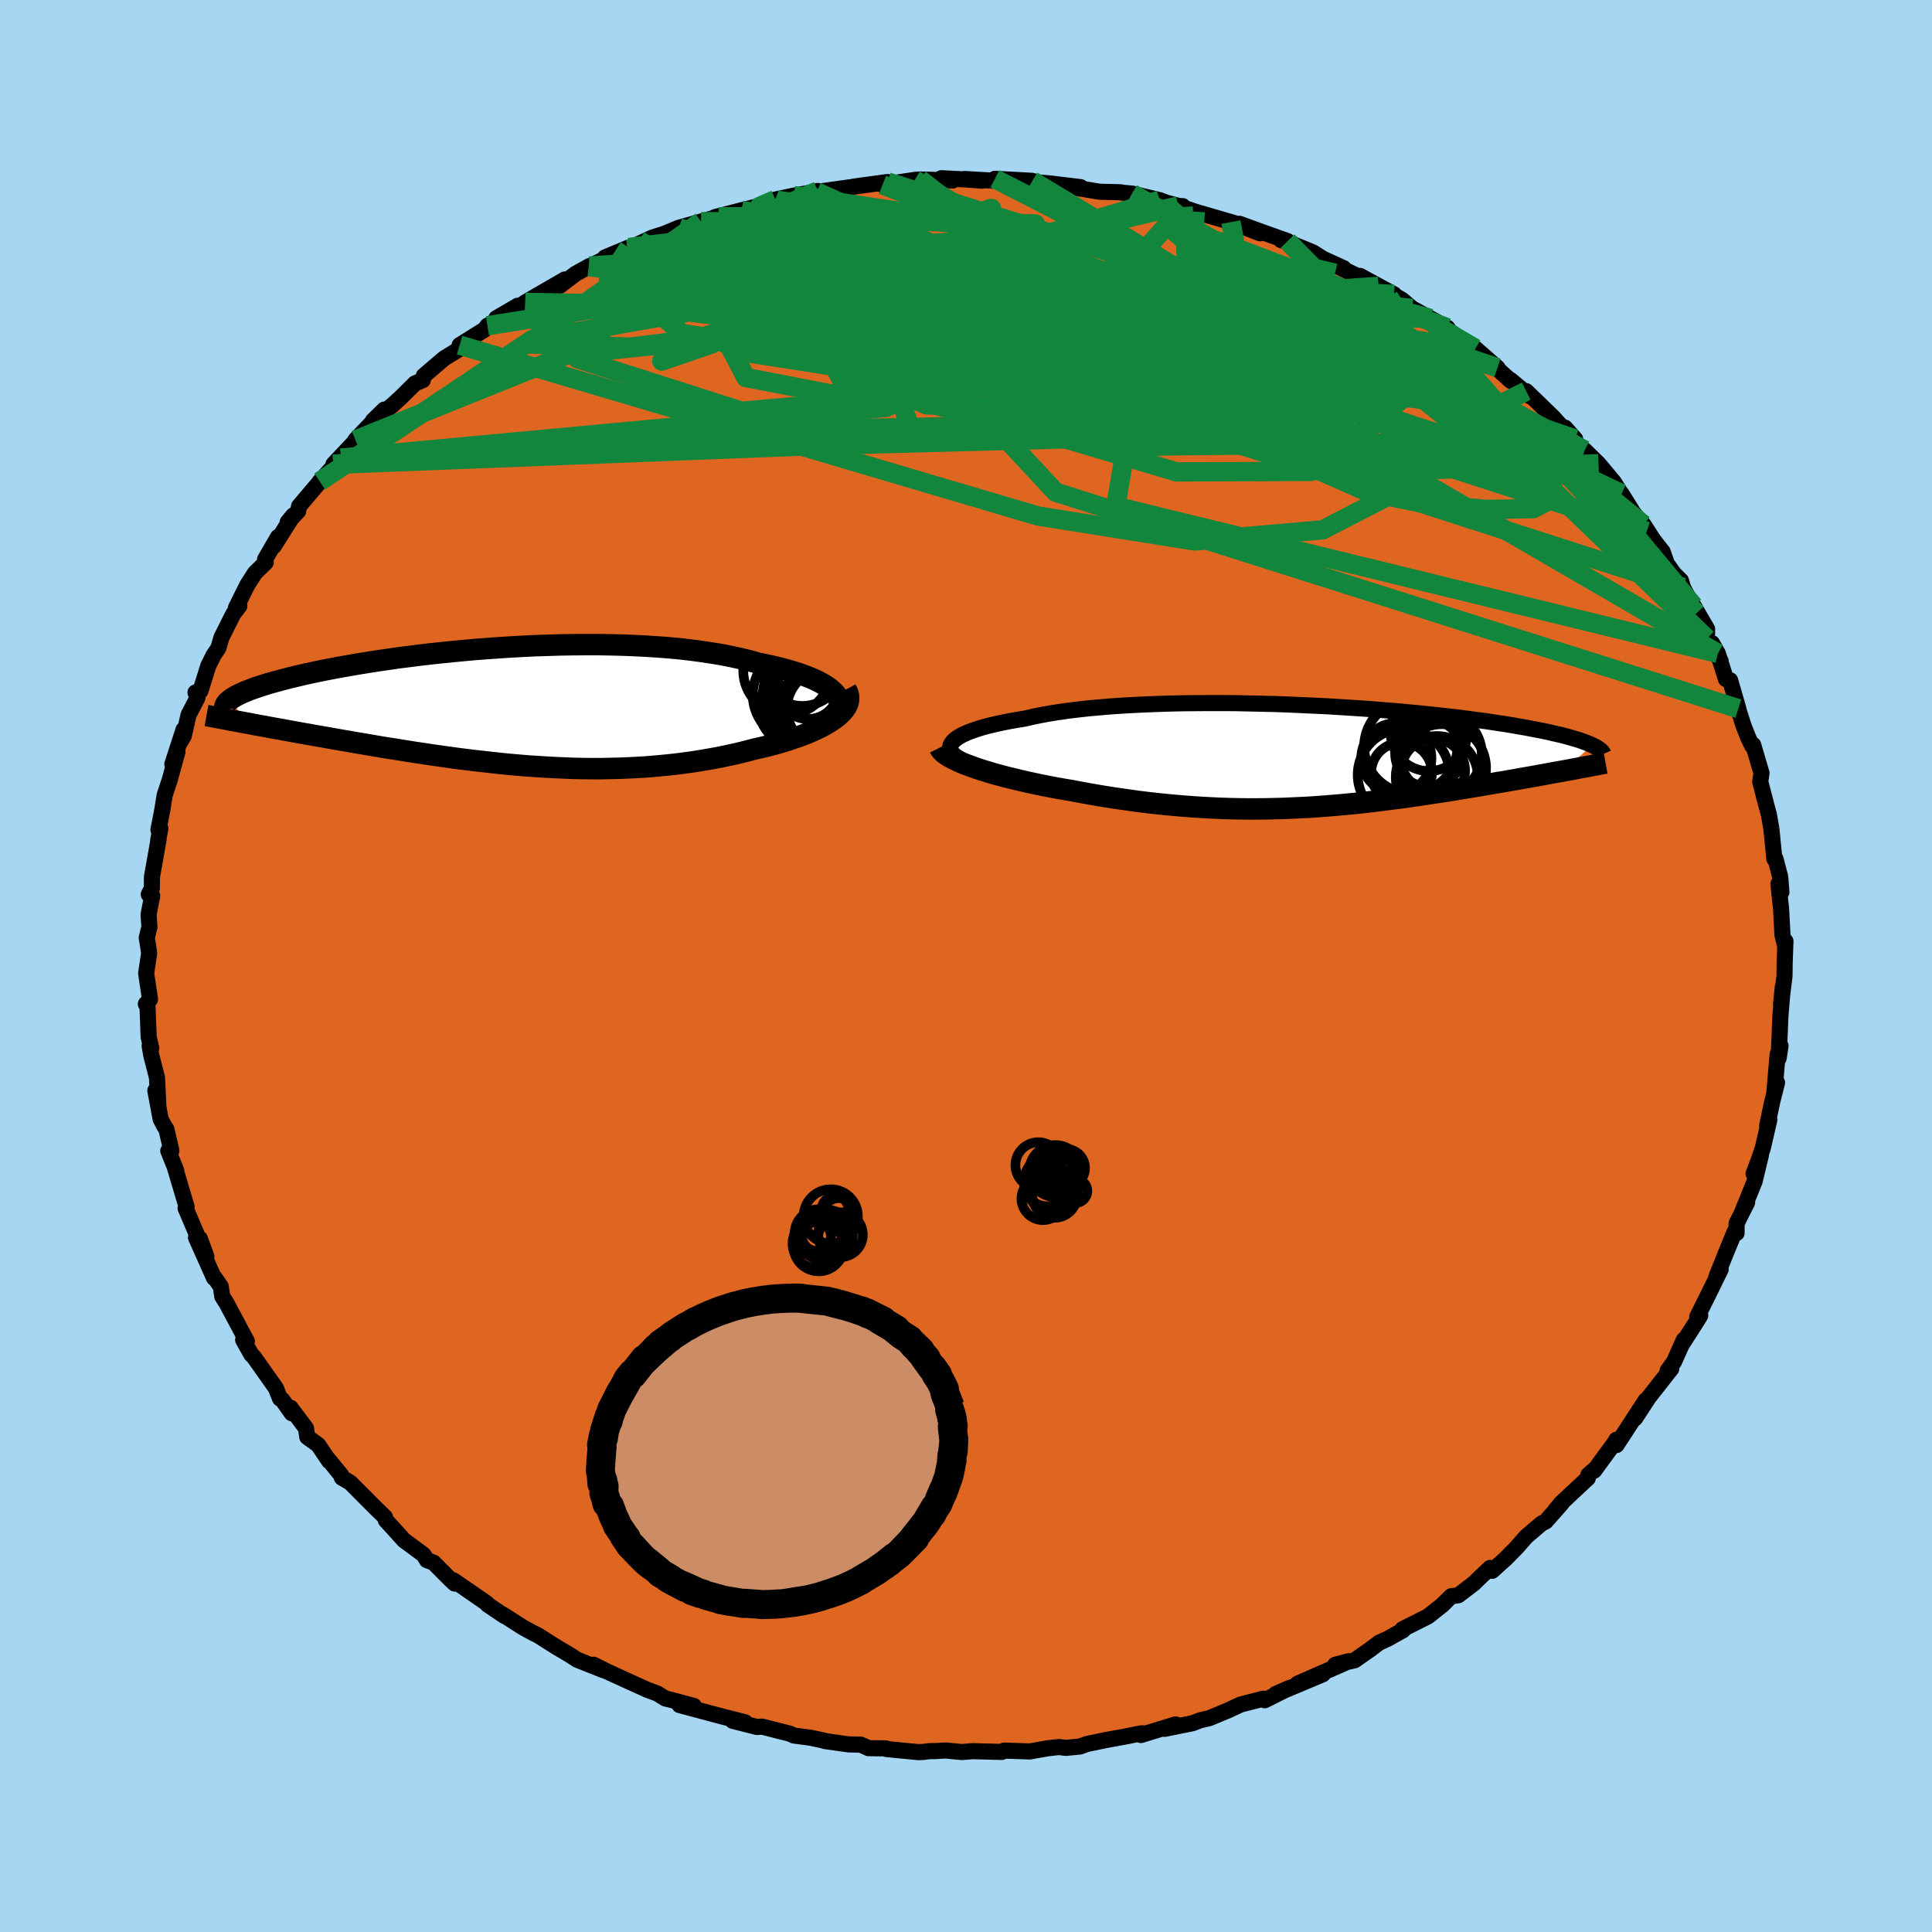 <svg xmlns="http://www.w3.org/2000/svg" width="500" height="500" viewBox="-100 -100 200 200"><defs><clipPath id="c"><path d="m34.65-1.31-.23-.27-.28-.26-.32-.26-.38-.25-.42-.24-.47-.24-.51-.23-.56-.22-.59-.22-.64-.2-.67-.2-.71-.19-.74-.18-.77-.17-.81-.17-.86-.24-.9-.22-.95-.21-.99-.2-1.03-.17-1.07-.16-1.1-.15-1.13-.13-1.16-.11-1.19-.09-1.21-.08-1.23-.06-1.25-.05-1.26-.03-1.27-.02H8.67l-1.28.01-1.29.02-1.28.04-1.28.04-1.27.06L1-6.29l-1.25.08-1.24.09-1.22.09-1.2.11-1.18.11-1.16.12-1.14.12-1.11.13-1.08.14-1.05.13-1.02.15-.99.14-.96.15-.93.15-.89.15-.86.15-.83.15-.79.15-.76.15-.72.15-.69.15-.66.15-.63.15-.59.14-.57.15-.53.14-.51.14-.48.13-.45.14-.43.14-.4.13-.38.13-.35.13-.33.13-.3.12-.28.13-.25.12-.24.12-.21.12-.19.11-.16.12-.15.11 2.04 2.42.51.1.52.1.54.09.55.11.56.1.58.1.58.11.6.11.61.11.62.11.64.11.64.12.66.11.67.12.67.12.7.12.71.12.72.13.74.12.75.13.76.13.77.13.79.12.8.13.81.13.82.13.84.12.84.13.85.12.86.12.87.12.88.11.89.11.9.1.9.1.91.1.92.09.92.08.93.08.93.06.94.06.94.05.95.04.95.04.95.02.96.01h.95l.96-.02.96-.02.96-.04.96-.05.96-.06.95-.08.96-.09.95-.1.94-.12.95-.13.93-.15.93-.16.92-.17.91-.19.9-.2.89-.22.87-.23.72-.16.7-.17.69-.18.66-.19.65-.2.63-.21.61-.21.58-.22.55-.23.53-.24.5-.24.47-.25.43-.26.4-.26.37-.27"/></clipPath><clipPath id="b"><path d="m-36.67-1.53.18-.19.24-.19.28-.18.33-.18.38-.17.43-.18.46-.16.52-.17.55-.16.59-.15.64-.15.67-.14.71-.14.75-.13.78-.13.77-.18.83-.17.88-.16.94-.15.98-.14 1.04-.13 1.08-.12 1.12-.1 1.16-.1 1.19-.08 1.23-.07 1.26-.06 1.28-.05 1.3-.04 1.33-.03 1.33-.01 1.35-.01h1.36l1.36.01 1.37.03 1.36.03 1.36.03 1.35.05 1.33.06 1.33.06 1.3.06 1.29.08 1.27.08 1.24.08 1.22.09 1.19.1 1.16.09 1.13.11 1.1.1 1.06.11 1.03.11 1 .11.96.11.92.12.89.12.85.11.81.12.78.12.75.11.71.12.67.12.65.11.61.12.59.11.55.11.53.11.5.12.48.11.45.1.42.11.39.11.37.11.35.1.32.1.3.11.28.1.25.1.24.1.21.09-3.06 2.68-.51.09-.51.09-.53.1-.54.1-.55.1-.56.1-.57.1-.58.1-.59.11-.6.1-.61.11-.62.1-.62.11-.64.11-.65.11-.66.11-.67.11-.68.11-.7.12-.7.11-.72.11-.73.11-.73.11-.75.11-.76.11-.76.11-.78.1-.78.1-.79.1-.8.1-.8.09-.82.09-.82.08-.83.08-.84.07-.84.07-.85.06-.86.06-.87.04-.87.04-.88.04-.89.02-.89.02-.9.01h-.91l-.92-.01-.92-.02-.93-.03-.93-.04-.95-.05-.95-.06-.95-.07-.96-.08-.97-.09-.97-.1-.98-.11-.98-.12-.99-.14-.99-.14-.99-.15-.99-.16-.99-.17-.99-.18-.99-.19-.79-.13-.79-.14-.78-.15-.76-.15-.76-.16-.74-.16-.72-.17-.71-.17-.7-.17-.67-.18-.65-.18-.63-.19-.6-.18-.57-.19-.55-.2"/></clipPath><filter id="a"><feTurbulence baseFrequency=".05" numOctaves="3" result="noise" type="noise"/><feDisplacementMap in="SourceGraphic" in2="noise" scale="2"/></filter></defs><rect width="100%" height="100%" x="-100" y="-100" fill="#A6D6F2"/><path fill="#DF6620" stroke="#000" stroke-linejoin="round" stroke-width="1.667" d="m84.75-.38-.02 1.44-.36 2.92.19-1.85-.26 3.16-.06 1.55-.12 2.72.2-1.29-.3.89-.34 3.92.28-1.01-.5 1.98-.52 2.45.22-.58-.68 2.95-.45 1.3-.5 1.33.76-1.92-.65 2.7-1.31 3.24.53-1.04-1.09 2.17v1l-.2-.14-.91 2.22-.99 2.47.45-.79-1.16 2.37-1.26 2.53.31-.13-.32.53-1.61 2.51.23-.52-.86 1.92-.16.36-.66.91.38-.2-2.35 2.99-1.4 2.15 1.1-1.87-3.02 4.63-.02-.55-.08.18-2.21 3.02.08-.16-.68.59-.06.35-2.75 2.57-.65.79.7-.76-1.66 1.88-.44.22-1.59 1.36-.96 1.1-1.12 1.14-1.43 1.29-.22-.3-1.12 1.06-.55.54-1.61 1.23-.74.1-.92.91-1.49 1.18-2.64 1.33.06.1-1.56.87-.91.42-.93.7-1.6 1.12-2.03.47 1.38-.37-.48.23-4.78 2.09 2.61-.97-4.91 2.06 1.41-.63-2.51 1.26-.16-.16-2.34.6-1.28.6-1.98.82-.92.21-.77.3-2.92.59 1.13-.46-3.58 1.1.2-.18-.26.02-1.48.3-2.09.38-1.97.41-.71.26-1.48.14-.69-.09-1.16.13-1.86.33-2.66-.09-.24.14-2.97-.08-.16.01-1.02.08-1.66-.16-1.04.06-.7.01-.58.08-.52.02-3.29-.32-.06-.07-1.79-.02-.83-.37-1.24-.02-2.48-.35.03-.02-1.49-.32-1.73-.23-.42-.19-2.87-.73-.52.04-2.52-.64 1.28.15-2.33-.59-4.45-1.19 1.48.09-2.28-.61-.66-.16-.85-.52-1.05-.39-2.62-1.19-1.53-.7-1.39-.7 1.05.58-2.74-1.09-.73-.47-1.51-.9-1.86-1.18-.33-.15-1.16-.63-2.11-1.35.15.14-1.74-1.18-.07-.12-2.46-1.7-1.01-.69.14.34-.53-.5-1.66-1.67-.68-.25-.36-.57-2.03-1.5-.97-1.08-.9-.98-.09-.33-.99-.96-2.6-2.61-.87-.51-.07-.26-1.37-1.68.12.22-1.13-1.67-1.13-.82-.14-.92-1.59-2.11.12.57-.97-1.38-.24-.14-.43-1.08-2.29-3.24-.23-.21-.87-1.54.39.15-1.8-3.37-.27-.52-.48-.76-.16-1.03-.6-.88h-.09l-1.87-4.19 1.07 1.95-.67-1.83-.07.15-1.41-3.31.11-.13-1.26-4.23.19.49-.83-2.07.32-.02-.51-2.21-.19-.27-.41-.78-.55-2.96.31 1.55-.14-2.9-.59-2.29-.17-.99.17.25-.27-1.15-.12-3.15-.17-.28.43-.48-.4-2.69.31-2.08-.11-.77-.14-.83.28-1.12-.09-1.3.38-1.92-.36-.15.32-.63.01-1.19.69-3.88-.05.15.23-1.29-.2.15.4-2.05.25-1.55.52-1.56.8-2.91-.53 1.28 1.16-3.58-.37 1.32.39-.65.5-2.2.92-1.77-.2-.55.51-.16.81-2.59.55-1.1.5-.75.31-1.07 1.23-2.46.63-.82-.36.2 1.18-2.37.79-1.24 1.12-1.1-.07-.32 1.34-2.31-.43.94 2-3.17-.57.7 1.08-1.14.1-.52 2.34-2.76-.2.2 2.2-2.42-.79.65 2.43-2.58-.15.06 2.99-3.15-1.17 1.14 1.98-1.57.92-.84 1.45-1.44.81-.34.1-.45 2.12-1.81.02-.01 1.68-1.03-.11-.32 2.59-1.62.29-.39 1.64-.87-.73.1 2.22-1.3-.67.72 1.46-1.07 4.09-2.37-.52.65 1.64-1.24 1.44-.8-.09.07 2.43-1.17-.74.21 2.47-1.03-.17.18 2.61-1.21 1.18-.37 1.55-.64 2.97-.83-.67.19 2.98-.85-1.16.35-.38.04 2.74-.71 4.05-.98-.53-.13 1.9-.41 1.48-.26 1-.22 1.16.18-1.27-.08 3.85-.54.04-.02 3.46-.47-.53.29 3.34-.51.53-.04 3.41.1-1.2-.23 2.61.13 1.61.12-1.82-.17 4.18.24-1.03-.26 3.88.21 1.07.36-2.19-.35 2.95.26 3.16.38-1.86-.16 3.84.64 2.09.05.29.05.97.09 2.86.68.76.28 1.66.43-.03-.09-.46-.02 1.75.59 4.18 1.22-.48-.14 3.01 1.16-2.12-.98 2.47.9 2.5.89-.69-.11 1 .32 2.32.96 1.04.66 2.13.97-1.63-.68 5.25 2.56-1.93-1.08 3.54 1.92-.35-.12 1.17.68 1.05.89 1.89 1.03 1.75.97.45.67-.41-.45 2.82 2 .05-.07 2.28 1.99-.3-.15 1.68 1.51-.05-.11 2.06 1.71-.42-.54 2.81 2.72.57.64 1.69 1.6-1.05-1.18 1.61 2.16.42.17 1.44 1.41 1.58 1.89.76 1.2.04.01 1.27 2.05 1.01 1.15 1.07 1.66-.74-.96 1.65 2.11.43 1.23.73 1.03.73.72.21.71 1.4 2.67-.29-.76 1.39 2.4-.02 1 1.42 2.31-.89-1.85.6 1.06.84 2.66.43.12.85 2.94-.07-.14.62 1.93.5 1.27.39.8.1-.11.86 2.92-.13.9.53 2.02-.19-.66.55 2.02.26 1.47.31 3.13.12.01.46 1.76.04.25.11 1.42-.31-.84.28 2.59.14 2.69.21.87.1-.23-.08 2.19-.02 1.44" filter="url(#a)"/><path fill="#fff" d="m-36.67-1.53.18-.19.24-.19.28-.18.33-.18.38-.17.43-.18.46-.16.52-.17.55-.16.59-.15.64-.15.67-.14.71-.14.75-.13.78-.13.77-.18.83-.17.88-.16.94-.15.98-.14 1.04-.13 1.08-.12 1.12-.1 1.16-.1 1.19-.08 1.23-.07 1.26-.06 1.28-.05 1.3-.04 1.33-.03 1.33-.01 1.35-.01h1.36l1.36.01 1.37.03 1.36.03 1.36.03 1.35.05 1.33.06 1.33.06 1.3.06 1.29.08 1.27.08 1.24.08 1.22.09 1.19.1 1.16.09 1.13.11 1.1.1 1.06.11 1.03.11 1 .11.96.11.92.12.89.12.85.11.81.12.78.12.75.11.71.12.67.12.65.11.61.12.59.11.55.11.53.11.5.12.48.11.45.1.42.11.39.11.37.11.35.1.32.1.3.11.28.1.25.1.24.1.21.09-3.06 2.68-.51.09-.51.09-.53.1-.54.1-.55.1-.56.1-.57.1-.58.1-.59.11-.6.1-.61.11-.62.1-.62.11-.64.11-.65.11-.66.11-.67.11-.68.11-.7.12-.7.11-.72.11-.73.11-.73.11-.75.11-.76.11-.76.11-.78.1-.78.1-.79.1-.8.1-.8.09-.82.09-.82.08-.83.08-.84.07-.84.07-.85.06-.86.06-.87.04-.87.04-.88.04-.89.02-.89.02-.9.01h-.91l-.92-.01-.92-.02-.93-.03-.93-.04-.95-.05-.95-.06-.95-.07-.96-.08-.97-.09-.97-.1-.98-.11-.98-.12-.99-.14-.99-.14-.99-.15-.99-.16-.99-.17-.99-.18-.99-.19-.79-.13-.79-.14-.78-.15-.76-.15-.76-.16-.74-.16-.72-.17-.71-.17-.7-.17-.67-.18-.65-.18-.63-.19-.6-.18-.57-.19-.55-.2" filter="url(#a)" transform="translate(35.29 -21.67)"/><path fill="#fff" d="m34.65-1.31-.23-.27-.28-.26-.32-.26-.38-.25-.42-.24-.47-.24-.51-.23-.56-.22-.59-.22-.64-.2-.67-.2-.71-.19-.74-.18-.77-.17-.81-.17-.86-.24-.9-.22-.95-.21-.99-.2-1.03-.17-1.07-.16-1.1-.15-1.13-.13-1.16-.11-1.19-.09-1.21-.08-1.23-.06-1.25-.05-1.26-.03-1.27-.02H8.67l-1.28.01-1.29.02-1.28.04-1.28.04-1.27.06L1-6.29l-1.25.08-1.24.09-1.22.09-1.2.11-1.18.11-1.16.12-1.14.12-1.11.13-1.08.14-1.05.13-1.02.15-.99.14-.96.15-.93.15-.89.15-.86.15-.83.15-.79.15-.76.15-.72.15-.69.15-.66.15-.63.15-.59.14-.57.15-.53.14-.51.14-.48.13-.45.14-.43.14-.4.13-.38.13-.35.13-.33.13-.3.12-.28.13-.25.12-.24.12-.21.12-.19.11-.16.12-.15.11 2.04 2.42.51.1.52.1.54.09.55.11.56.1.58.1.58.11.6.11.61.11.62.11.64.11.64.12.66.11.67.12.67.12.7.12.71.12.72.13.74.12.75.13.76.13.77.13.79.12.8.13.81.13.82.13.84.12.84.13.85.12.86.12.87.12.88.11.89.11.9.1.9.1.91.1.92.09.92.08.93.08.93.06.94.06.94.05.95.04.95.04.95.02.96.01h.95l.96-.02.96-.02.96-.04.96-.05.96-.06.95-.08.96-.09.95-.1.94-.12.95-.13.93-.15.93-.16.92-.17.91-.19.9-.2.89-.22.87-.23.72-.16.7-.17.69-.18.66-.19.65-.2.63-.21.61-.21.58-.22.55-.23.53-.24.5-.24.47-.25.43-.26.4-.26.37-.27" filter="url(#a)" transform="translate(-48.07 -26.74)"/><g fill="none" stroke="#000" transform="translate(35.29 -21.67)"><path stroke-linejoin="round" stroke-width="1.667" d="m-35.71.34-.34-.18-.28-.18-.22-.18-.18-.19-.12-.19-.07-.19-.01-.19.03-.19.09-.19.14-.19.18-.19.24-.19.28-.18.33-.18.38-.17.43-.18.46-.16.52-.17.55-.16.59-.15.64-.15.67-.14.71-.14.75-.13.78-.13.77-.18.83-.17.88-.16.94-.15.98-.14 1.04-.13 1.08-.12 1.12-.1 1.16-.1 1.19-.08 1.23-.07 1.26-.06 1.28-.05 1.3-.04 1.33-.03 1.33-.01 1.35-.01h1.36l1.36.01 1.37.03 1.36.03 1.36.03 1.35.05 1.33.06 1.33.06 1.3.06 1.29.08 1.27.08 1.24.08 1.22.09 1.19.1 1.16.09 1.13.11 1.1.1 1.06.11 1.03.11 1 .11.96.11.92.12.89.12.85.11.81.12.78.12.75.11.71.12.67.12.65.11.61.12.59.11.55.11.53.11.5.12.48.11.45.1.42.11.39.11.37.11.35.1.32.1.3.11.28.1.25.1.24.1.21.09.19.1.18.09.16.1.13.09.12.09.11.09.09.09.07.09.06.08.04.09" filter="url(#a)"/><path stroke-linejoin="round" stroke-width="2.222" d="m-38.02-.93.09.18.16.19.2.19.26.19.31.19.35.2.4.19.44.2.47.19.51.19.55.2.57.19.6.18.63.19.65.18.67.18.7.17.71.17.72.17.74.16.76.16.76.15.78.15.79.14.79.13.99.19.99.18.99.17.99.16.99.15.99.14.99.14.98.12.98.11.97.1.97.09.96.08.95.07.95.06.95.05.93.04.93.03.92.02.92.01h.91l.9-.01.89-.02.89-.02.88-.04.87-.04.87-.04.86-.06.85-.06.84-.07.84-.07.83-.08.82-.08.82-.09.8-.09.8-.1.79-.1.78-.1.78-.1.76-.11.76-.11.75-.11.73-.11.73-.11.72-.11.7-.11.7-.12.68-.11.67-.11.66-.11.65-.11.64-.11.62-.11.62-.1.61-.11.6-.1.59-.11.58-.1.57-.1.56-.1.55-.1.54-.1.53-.1.51-.09.51-.09.49-.09.49-.09.47-.09.46-.09.45-.08.43-.08.43-.08.42-.08.4-.08.39-.07" filter="url(#a)"/><circle cx="10.021" cy="1.882" r="4.762" clip-path="url(#b)" filter="url(#a)"/><circle cx="13.851" cy="-.283" r="4.254" clip-path="url(#b)" filter="url(#a)"/><circle cx="13.086" cy="1.437" r="3.286" clip-path="url(#b)" filter="url(#a)"/><circle cx="13.451" cy="2.112" r="4.252" clip-path="url(#b)" filter="url(#a)"/><circle cx="14.001" cy="1.177" r="4.544" clip-path="url(#b)" filter="url(#a)"/><circle cx="9.261" cy=".147" r="3.632" clip-path="url(#b)" filter="url(#a)"/><circle cx="12.621" cy="-.358" r="3.49" clip-path="url(#b)" filter="url(#a)"/><circle cx="10.756" cy="-1.048" r="4.83" clip-path="url(#b)" filter="url(#a)"/><circle cx="9.796" cy="1.677" r="3.148" clip-path="url(#b)" filter="url(#a)"/><circle cx="12.631" cy="-2.463" r="3.958" clip-path="url(#b)" filter="url(#a)"/></g><g fill="none" stroke="#000" transform="translate(-48.07 -26.74)"><path stroke-linejoin="round" stroke-width="2.222" d="m33.72 1.45.38-.27.3-.28.25-.27.18-.28.11-.28.06-.28v-.28l-.07-.28-.11-.27-.17-.27-.23-.27-.28-.26-.32-.26-.38-.25-.42-.24-.47-.24-.51-.23-.56-.22-.59-.22-.64-.2-.67-.2-.71-.19-.74-.18-.77-.17-.81-.17-.86-.24-.9-.22-.95-.21-.99-.2-1.03-.17-1.07-.16-1.1-.15-1.13-.13-1.16-.11-1.19-.09-1.21-.08-1.23-.06-1.25-.05-1.26-.03-1.27-.02H8.67l-1.28.01-1.29.02-1.28.04-1.28.04-1.27.06L1-6.29l-1.25.08-1.24.09-1.22.09-1.2.11-1.18.11-1.16.12-1.14.12-1.11.13-1.08.14-1.05.13-1.02.15-.99.14-.96.15-.93.15-.89.15-.86.15-.83.15-.79.15-.76.15-.72.15-.69.15-.66.15-.63.15-.59.14-.57.15-.53.14-.51.14-.48.13-.45.14-.43.14-.4.13-.38.13-.35.13-.33.13-.3.12-.28.13-.25.12-.24.12-.21.12-.19.11-.16.12-.15.11-.13.11-.11.11-.09.1-.07.11-.05.1-.04.11-.02.1v.09l.01.1.02.1" filter="url(#a)"/><path stroke-linejoin="round" stroke-width="2.222" d="m35.65-1.89.16.3.09.3.03.29-.03.29-.08.3-.13.29-.19.28-.23.28-.28.28-.32.27-.37.27-.4.26-.43.26-.47.25-.5.24-.53.24-.55.23-.58.22-.61.21-.63.21-.65.2-.66.19-.69.18-.7.17-.72.16-.87.23-.89.22-.9.2-.91.19-.92.17-.93.16-.93.15-.95.13-.94.12-.95.1-.96.09-.95.08-.96.06-.96.05-.96.04-.96.02-.96.02h-.95l-.96-.01-.95-.02-.95-.04-.95-.04-.94-.05-.94-.06-.93-.06-.93-.08-.92-.08-.92-.09-.91-.1-.9-.1-.9-.1-.89-.11-.88-.11-.87-.12-.86-.12-.85-.12-.84-.13-.84-.12-.82-.13-.81-.13-.8-.13-.79-.12-.77-.13-.76-.13-.75-.13-.74-.12-.72-.13-.71-.12-.7-.12-.67-.12-.67-.12-.66-.11-.64-.12-.64-.11-.62-.11-.61-.11-.6-.11-.58-.11-.58-.1-.56-.1-.55-.11-.54-.09-.52-.1-.51-.1-.5-.09-.49-.09-.47-.09-.46-.08-.45-.09-.44-.08-.42-.08-.41-.08-.4-.08-.39-.07" filter="url(#a)"/><circle cx="30.875" cy="-1.325" r="4.876" clip-path="url(#c)" filter="url(#a)"/><circle cx="32.02" cy="-1.285" r="4.98" clip-path="url(#c)" filter="url(#a)"/><circle cx="31.12" cy="-4.485" r="4.306" clip-path="url(#c)" filter="url(#a)"/><circle cx="29.55" cy="-3.82" r="4.538" clip-path="url(#c)" filter="url(#a)"/><circle cx="32.815" cy="-1.665" r="4.884" clip-path="url(#c)" filter="url(#a)"/><circle cx="32.345" cy="-1.425" r="4.858" clip-path="url(#c)" filter="url(#a)"/><circle cx="33.615" cy=".105" r="4.078" clip-path="url(#c)" filter="url(#a)"/><circle cx="32.445" cy="-.38" r="3.588" clip-path="url(#c)" filter="url(#a)"/><circle cx="31.715" cy="-2.02" r="3.194" clip-path="url(#c)" filter="url(#a)"/><circle cx="30.55" cy=".06" r="3.888" clip-path="url(#c)" filter="url(#a)"/></g><g fill="none" stroke="#13863D" stroke-linejoin="round" stroke-width="2"><path d="m22.47-78.57-8.19 9.23 13.34 6.38 2.6-1.26-3.87-4.06-2.68-2.69.83-.05 2.25 1.64.53 1.59-2.85.31-5.6-1.11-6.26-1.77-4.61-1.43-1.35-.38 2.26 1.14 4.63 3.02 5.06 4.99 7.28 6.22 18.66 5.54 20.98-.73" filter="url(#a)"/><path d="M-52.42-64.27 7.47-46.58 23.67-44l13.25-1.15 7.56-3.9-.38-4.39-6.36-2.6-8.8-.5-7.7.14-3.6-.68 2.51-1.53 8.88-1.07 12.5.35 10.61 1.26 6.69 3.55 16.79 18" filter="url(#a)"/><path d="m-19.73-79.34-1.64.71 1.18 1.05 5.31 2.53 12.45 4.04 17.8 5.43 18.35 6.03 14.38 5.14 7.78 2.87.5.04-5.78-2.28-9.48-3.34-9.27-2.96-5.19-1.62.17-.25 2.33.09L28.12-63l-5.02-3.4.22-5.02.41-6.67" filter="url(#a)"/><path d="m-34.9-74.38 24.84-2.97 2.25 2.51-.54 4.37 2.15 3.68 4.93 2.1 5.99.58 5.55-.32 4.73-.35 4.16.24 3.55.73 2.74.54 2.53-.15 3.63-.38 4.62.65 2.12 2.35-4.86 3.17-5.31 3.62 46.04 14.82" filter="url(#a)"/><path d="m33.29-75.04 25.57 26.17.65.86-5.62-5.38-6.32-5.09-7.35-3.76-8.94-2.73-9.47-2-7.9-1.33-4.74-.61-1.5.08.6.72 1.23 1.24.96 1.54.44 1.51-.09 1.05-.59.48-.54.34 1.36 1.07 6.17 2.43 11.86 2.92 12.04.43 4.51-4.05 18.42 5.75" filter="url(#a)"/><path d="m-23.25-78.23 41.18 8.29 1.23 1.16-2.52-.56 3.49-.15 7.03 1.34 5.73 2.49.5 2.21-6.33.72-11.4-.74-12.02-1.07-8.01-.33-2.07.46 1.51.33-1.01-.72-11.11-.96-24.09 2.42-22.07 8.89" filter="url(#a)"/><path d="m21.98-78.68-33 7.8L.27-63.83l13.43 4.15-1.91.01-14.22-2.09-16.45-2.13-10.56-1.59-1.66-1.5 5.25-1.83L-19-70.7l2.66-1.19-4.12-.02-7.93.63-5.3-.07 1.84-1.87 16.5-7.01" filter="url(#a)"/><path d="m-5.3-81.38 49.85 29.57 3.75 3.42-12.69-4.39-11.72-4.76-7.52-3.85-5.98-3.56-5.93-3.46-4.87-2.79-1.84-1.31 2.29.53 5.63 2.05 6.23 2.77 3.29 2.56-1.75 1.64-5.4.32-4.96-1.23-2.35-3.08-4.07-5.03-11.65-4.99-12.44-.09" filter="url(#a)"/><path d="m-17.83-79.75 32.41 4.85 15.76 5.69 7.36 3.26-1.41-.48-7.09-2.48-7.35-2.23-3.36-.57 1.31 1.28 3.31 2.33L24.5-66l-2.83.84-6-.55-5.32-1.27-.73-1.14 4.38-.92 5.8-1.36 3-1.96 2.43-.74 22.85 6.06m-97.62.76 36.97-5.84 5.29 1.58-6.98 2.3-3.68 2.8 4.46 3.57 9.5 3.41 8.45 1.88 3.29-.36-1.62-2.18-3.16-2.81-1.11-2.19 2.45-.79 5.22.74 6.12 1.87 5.43 2.41 3.65 2.24.72 1.24-3.08-.65-5.64-2.72-3.45-2.96 3.06.33 1.16 2.96-47.24-16.97" filter="url(#a)"/><path d="m42.71-70.36-21.09 1.47-12.05 4.87-2.82 1.23 1.77-1.53 5.66-1.25 8.17.62 7.76 2.06 4.36 2.01-.66.53-4.89-1.47-5.99-2.82-3.14-2.65 1.73-1.25 4.83-.14 3.68-.97-.24-3.13-12.6-7.18" filter="url(#a)"/><path d="m-4.77-81.42 20.23 16.04-16.83-.68-10.4-2.45.88-2.19 6.11-2.3 5.44-2.13 2.19-1.12-.4.68-.07 2.83 4.04 4.81 10.49 5.94 15.6 5.57 15.43 3.49 9.7.56 3.46-.69 3.79 3.2 10.44 12.58" filter="url(#a)"/><path d="M44.32-69.52-.13-71.94l-2.78 1 11.14.59 11.15.74 9.47 1.97 8.36 3.06 6.17 2.98 2.31 1.72-1.94-.01-5-1.43-6.47-2.28-7.25-2.76-8.46-3.01-9.62-2.54-6.77.14L9.8-64.6l60.67 19.61" filter="url(#a)"/><path d="M-25.61-77.56 1.11-61.82l-13.75 1.62-1.2-2.26 13.41-.26 16.83 2.47 10.51 2.93 1.07 1.38-4.9-.29-4.48-.84.7-.5 6.53-.15 9.28-.45 7.86-1.14 4.82-.99 4.54.59-2.46-6.14" filter="url(#a)"/><path d="M67.86-48.89 20.11-64.53 3.9-66.2l-.23-.16 5.12-.11 5.69.77 2.9 1.51-1.33 1.23-4.8.08-6.98-1.2-8.65-1.78-9.81-1.54-8.27-1.18-1.04-1.61 12.46-1.91 28.66 1.94 45.44 15.61" filter="url(#a)"/><path d="m-19.2-79.21 27.03 3.55 2.22-.1.22.92-4.32 2.02-10.58 2.6L-17-67.25-24.4-64l1.61 3.08 9.43 1.82 11.47-.8 7.03-3.71.55-4.84-1.25-2.9 6.41 1.09 41.84 6.41" filter="url(#a)"/><path d="M70.14-45.69 48.1-63.58l-8.4-5.85-6.09-2.23-6.35-.88-7.43.04-8.42.78-8.16 1.41-6.24 2.07-3.57 2.75-1.66 3.08-1.19 2.52-.98.9.93-1.08 3.96-1.66 4.6 1.74L9.28-49.05l70.67 22.41" filter="url(#a)"/><path d="m-15.46-80.13 38.29 19.96 6.55.48 7.95.34 5.54.98-1.79-.38-7.98-2.17-8.78-2.68-4.41-1.51 1.2.34 3.75 1.48 2.02 1.37-1.1.98-1.98 1.67-2.01 3.14-9.13 2.02-24.35-6.07-3.77-19.95" filter="url(#a)"/><path d="M67.86-48.89 42.38-61.01l-20.97-8.48-9.57-3.14-4.06.61-1.07 1.91 2.31 1.72 5.87 1.41 8.23 1.78 8.65 2.62 7.34 3.39 4.72 3.49 1 2.52-3.66.28-8.27-2.85-11.01-5.79-10.35-7.13-6.63-6.06-2.27-3.25-.01-.45-2.71.88-25.53-.01" filter="url(#a)"/><path d="M64.04-53.4 39.25-66.84l-25.33-3.94-21.34-1.04-11.9-.89-4.29-.81-.6.15 2.18 1.53 7.23 2.6 14.11 3.08 18.59 2.82 15.72 1.36 4.08-1.8-12.3-5.53-26.74-5.64-37.63 2.49" filter="url(#a)"/><path d="m-19.73-79.34 14.7 5.56 3.37 3.87 9.43 2.84 6.42 2.31-.53 1.16H9l-4.34-.45-1.09-.28 3.04.04 6.47.13 8.24-.1 8.17-.32 6.75-.22 4.59.21 1.86.59-1.52.53-4.95.23-6.44.54-3.41 2.01 4.03 3.49 11.94 4.24 35.49 20.6" filter="url(#a)"/><path d="m-8.11-81.16 39.04 12.31 3.94 3.5-13.98-.35-15.13-1.08-6.09-.34 4.58.5 11.22.99 12.54 1.24 10.14 1.37 6.13 1.1 1.87.03-1.87-1.59-4.04-2.68-3.69-1.89-1.42 1.16-2.06 5.17-18.85 7.05-78.92 2.09" filter="url(#a)"/><path d="m-65.49-51.93 60.12-2.34-2.53-8.08-8.94-4.3-3.67-.57-.16.96-.06.69-.54-.25.73-.97 3.6-1.06 6.21-.6 6.8.13 5.36.97 3.63 1.82L8.75-63l6.02 2.8 8.69 2.36 8.9 1.29 5.82.14 1.68-.75-1.69-2.59-9.12-8.38L2.99-81.49" filter="url(#a)"/><path d="M-16.35-80.01-.27-65.17l23.54 9.87.97-.51-12.88-4.64-12.7-4.2-4.81-2.44 3.06-1 6.39-.24 4.81.06.82.16-2.23.27-2.13.5 1.28.83 6.13 1.21 9.75 1.56 10.05 1.96 6.47 2.39-.23 2.24-8.29.01-13.63-5.25-9.82-10.44-11.05-8.59" filter="url(#a)"/><path d="m-19.73-79.34 4.03 1.6 3.37 5.13 3.99 3.75 2.47.16-.95-2.24-3.22-2.68-3.17-1.94-1.64-.96-.19-.11.14.72-.81 1.72-2.26 2.83-3.51 3.57-4.8 3.38-5.21 1.79 4.7-2.65 46.84-14.01" filter="url(#a)"/><path d="m-27.43-77.06-12.8 14.19 17.01 5.44 21.68-1.9 15.64-4.4 9.77-3.15 5.24-1.13.69-.16-3.43-.23-5.12-.48-3.15-.35 1.03.05 4.03.42 3.12 1.02-1.7 2.77-7.19 6.39-1.89 10.99 62.33 15.23" filter="url(#a)"/><path d="m55.02-61.93-8.74-2.93-6.89.84-4.52 2.19-3.76 1.95-3.34 1.8-2.66 1.66-1.31 1.21.42.49 1.66-.32 1.52-1.1-.08-1.9-2.42-2.72-4.25-3.34-4.75-3.51-4.31-3.05-4.54-2-7.11-.6-11.58.93L-26-70.28l-10.68 1.44-.33-2.24 2.11-3.3" filter="url(#a)"/><path d="m-65.49-51.93 34.8-3.32 40.05-.81 22.51.6 7.18.24-2.82-1.08-7.88-2.03-8.47-2.06-5.8-1.52-2.23-1.18-.04-1.48-.12-2.25-1.71-2.86-3.36-2.75-4.16-1.73-3.98-.09-3.06 1.6-1.75 2.78-.86 2.83-2.11 1.52-6.72-.67-12.68-1.51-16.23 2.87-21.97 14.67" filter="url(#a)"/><path d="m6.87-81.28 20.45 12.35-6.4-2.45-4.46-1.4-1.6 1.81-2.33 3.08-4.66 2.28-6.09.5-5.08-.99-1.6-1.38 3.07-.48 7.2 1.21 9.57 2.72 9.64 3.08 7.19 1.74 2.2-.73-3.52-2.48-5.58-1.44-4.5-.19-35.83-16.08" filter="url(#a)"/><path d="m-27.43-77.06-18.02 12.67 10.71.32 20.84-2.57 15.95-1.83 6.6-.57.47.49-.8 1.3.66 1.92 2.27 2.34 2.78 2.51 2.16 2.25 1.03 1.42.12.13-.14-1.27.09-2.33-.05-2.76-1.44-2.5-3.95-1.66-6.17-.24-6.28 1.73-2.64 4.06 6.87 5.47 20.36.84-1.52-23.23" filter="url(#a)"/><path d="M-8.64-80.87 28.5-66.3l6.71.45 2.82.16 2.13.98 1.07.94.2.7-.2.77-.76.96-1.96.87-3.63.38-5.34-.41-6.77-1.23-7.83-1.83-8.26-2.06-7.41-1.8-4.13-.92 2.61.77 12.07 3.19 17.66 4.72 3.39.22-50.6-19.9" filter="url(#a)"/><path d="m-45.62-68.7 31.33.59 30.12 2.54 9.44-.21-5.74-2.03-11.32-1.88-10.34-.32-6.45 1.5-1.91 2.67 2.17 2.86 5.26 2.19 7.05 1.15 7.29.25 5.69-.21 2.32-.37-2.07-.69-5.87-1.45-7.75-2.43-7.02-2.99-1.54-2.65 14.83-1.6 36.32 3.71" filter="url(#a)"/><path d="M-19.73-79.34 11.59-58.9l-4.27.59 2.91-1.21 6.34-.57 4.71-.63 2.79-.96 1.9-.86 1.53.01 1.34 1.45 1.52 2.88 2.35 3.58 3.74 3.29 5.22 2.3 6.16 1.24 6.08.52 4.82-.07 2.34-1.24-1.18-3.43-4.55-5.82-5.32-6.08-1.4-2.42 4.12 2.41" filter="url(#a)"/><path d="M45.14-68.96 26.85-57.43l-30.94-.66L-15.13-63l2.34-4.89 6.51-3.07 6.93-.99 6.8.59 6.31 1.4 4.71 1.48 1.87 1.03-1.29.23-3.45-.73-3.7-1.63-2.14-2.15.26-1.98 2.25-1.06 3.18.28 3.39 1.48 3.89 2.15 5.73 2.43 9.67 3.63 15.21 8.41L76.7-33.88M-35.07-74.2l28.12-2.93 14.13.31-.45 1.51-9.82 2.01-12.49 1.61-9.69.63-4.49-.42.35-1.04 3.62-1.11 5.4-.64 6.04.11 5.11.78 1.56 1.07-4.9 1.13-11.84 1.72-13.4 2.04 5.36-7.99" filter="url(#a)"/><path d="m49.83-66.07-23.8-8.98-4.35-.89 4.13 3.5 4.18 4.57-1.34 3.12-8.08.65-11.98-1.04-11.04-.97-6.21.25-.63.96 2.52.17 3.17-1.16 5.7-.29 15.46 4.44 27.91 8.56 12.52-6.33" filter="url(#a)"/><path d="m-45.62-68.7 39.7 2.04 23.5 8.24 2.09 3.91-1.8.73 3.74-.07 7.83-.08 6.36-.34.51-.91-6.73-1.46-12.63-1.79-15.46-1.84-14.52-1.71-10.07-1.58-3.12-1.51 4.75-1.32 11.74-.7 16.04.51 16.3 1.92 12 2.67 3.97 1.93-5.24-.25-11.91-2.76-15.72-3.91-44.77-5.41" filter="url(#a)"/><path d="m27.43-77.01.55 2.96-.23 2.22 4.86 4.36 3.7 5.55 1.55 5.6 1.7 4.54 2.27 2.23.76-.73-1.93-2.73-2.56-2.15-.61.84-1.75 3.12-13.94.05-32.1-9.53-12.95-17.55" filter="url(#a)"/><path d="m-64.7-52.58 56.44-5.25L2.5-63.4l11.42-1.55 13.2 1.75 9.72 2.23 3.01.71-4.23-1.27-9.91-2.54-12.61-2.69-11.78-1.92-7.88-.75-2.18.33 3.68 1.02 8.02 1.27 9.72 1.1 8.44.57 4.82-.19.18-.82-3.6-.96-3.93-.31 2.43 1.34 14.24 2.42 2.2-9.26" filter="url(#a)"/><path d="M46.19-68.07 6.08-62.4l-1.53-1.06 1.06-4.23.89-3.14.77-.7 1.07 1.04 1.92 1.52 2.59 1.19 2.14.65.42.19-1.6-.12-2.44-.14-1.04.39 2.26 1.44 5.56 2.49 6.16 2.62 2.06 1.17-6.3-1.53-14.73-4.01-15.08-3.93 3.38-.25 54.44 1.77" filter="url(#a)"/></g><g fill="none" stroke="#000"><circle cx="8.878" cy="22.338" r="2.864" filter="url(#a)"/><circle cx="9.026" cy="22.254" r="1.434" filter="url(#a)"/><circle cx="11.318" cy="23.29" r="1.242" filter="url(#a)"/><circle cx="7.97" cy="24.078" r="2.228" filter="url(#a)"/><circle cx="9.25" cy="21.226" r="2.69" filter="url(#a)"/><circle cx="10.354" cy="20.914" r="1.966" filter="url(#a)"/><circle cx="7.49" cy="20.618" r="2.374" filter="url(#a)"/><circle cx="8.374" cy="22.622" r="2.252" filter="url(#a)"/><circle cx="9.178" cy="23.746" r="2.314" filter="url(#a)"/><circle cx="9.038" cy="21.122" r="1.906" filter="url(#a)"/><circle cx="-14" cy="25.924" r="2.81" filter="url(#a)"/><circle cx="-13.828" cy="27.948" r="1.462" filter="url(#a)"/><circle cx="-15.476" cy="27.996" r="1.498" filter="url(#a)"/><circle cx="-14.432" cy="27.94" r="2.706" filter="url(#a)"/><circle cx="-15.22" cy="27.7" r="2.518" filter="url(#a)"/><circle cx="-15.364" cy="28.716" r="2.592" filter="url(#a)"/><circle cx="-13.552" cy="25.192" r="1.38" filter="url(#a)"/><circle cx="-12.996" cy="27.816" r="2.316" filter="url(#a)"/><circle cx="-15.252" cy="29" r="2.608" filter="url(#a)"/><circle cx="-13.148" cy="25.756" r="1.73" filter="url(#a)"/></g><path fill="#CC8C66" stroke="#000" stroke-linejoin="round" stroke-width="3" d="m-1.6 46.48.19.46-.29-1.03.2.62.18 1.1-.1.05.12 1.11.04.17-.06 1.29.03-.77-.22 1.93.05-.75.02.48-.3 1.44.18-.77-.21.96-.45 1.28-.18.48-.39.79.43-1.04-.53 1.36-.63.94-.01.15.32-.69-.85 1.45-.31.44.06-.11-.45.58-.84 1.06.32-.27-1.28 1.3.81-.85-1.19 1.23-.93.72-.12.12.6-.53-1.11.89.08-.08-.46.33-.45.32-1.57.93h.05l-.36.18-.51.26-.5.23-.32.15-.98.38.32-.13-.7.26-1.35.43-1.31.32-.6.12 1.35-.29-.55.12-2.18.35.92-.1-1.45.17-.72.05.42-.04-.8.05-1.01.03-.27-.04-.19-.01-1.29-.09-.13.02-2.13-.35.88.16-1.11-.2-.11-.07-1.4-.38-.3-.14-1.13-.34.84.29-.74-.34-1.14-.51.36.23-1.36-.72-.46-.27.26.17.05-.03-1.08-.64-.22-.23-1.16-.95.45.42-.42-.33-.6-.58-1-1.09.86.94-1.05-1.08-.62-.93.23.22-.13-.14-.82-1.22-.05-.17-.2-.44-.15-.31-.39-1.05-.28-.27-.11-.48-.15-.47-.05-.17.03-.68-.24-.28-.04-.66.16.42-.17-.46-.1-.64.08-1.31v-.02.14l.1-1.29-.06-.16.19-.98.01.28.12-.8.46-1.43-.08.43.02-.17.22-.64.1-.32.4-.79.53-1.05-.2.41.89-1.58-.02-.02.19-.29-.08.12.46-.58.02.09 1.24-1.57-.14.22 1.33-1.27.03-.1-.4.43 1.59-1.37.23-.14-.98.68.81-.58.44-.33 1.36-.88.14-.05.88-.51-.3.16 1.06-.52.68-.3.83-.34.86-.29-.59.19.88-.29.54-.17 1.25-.32-.03.01.69-.14 1.2-.2h.11l.54-.08.85-.06.06-.01.95-.04h1.36l-.87-.02.56.01 2.04.22-1.06-.11 1.94.2.35.08.53.12-.51-.1 1.53.39-.45-.14 1.53.47.89.31-.26-.13.74.36-.21-.15 1.69.85-.37-.13 1.34.79.01.02.35.19-.06.03.64.52.8.51.5.6.67.58-.82-.79 1.42 1.57.07.16-.31-.35.85 1.18-.04-.12.13.14.47.68-.18-.09.46.7.43.87-.07-.12.15.63.52 1.34" filter="url(#a)"/></svg>